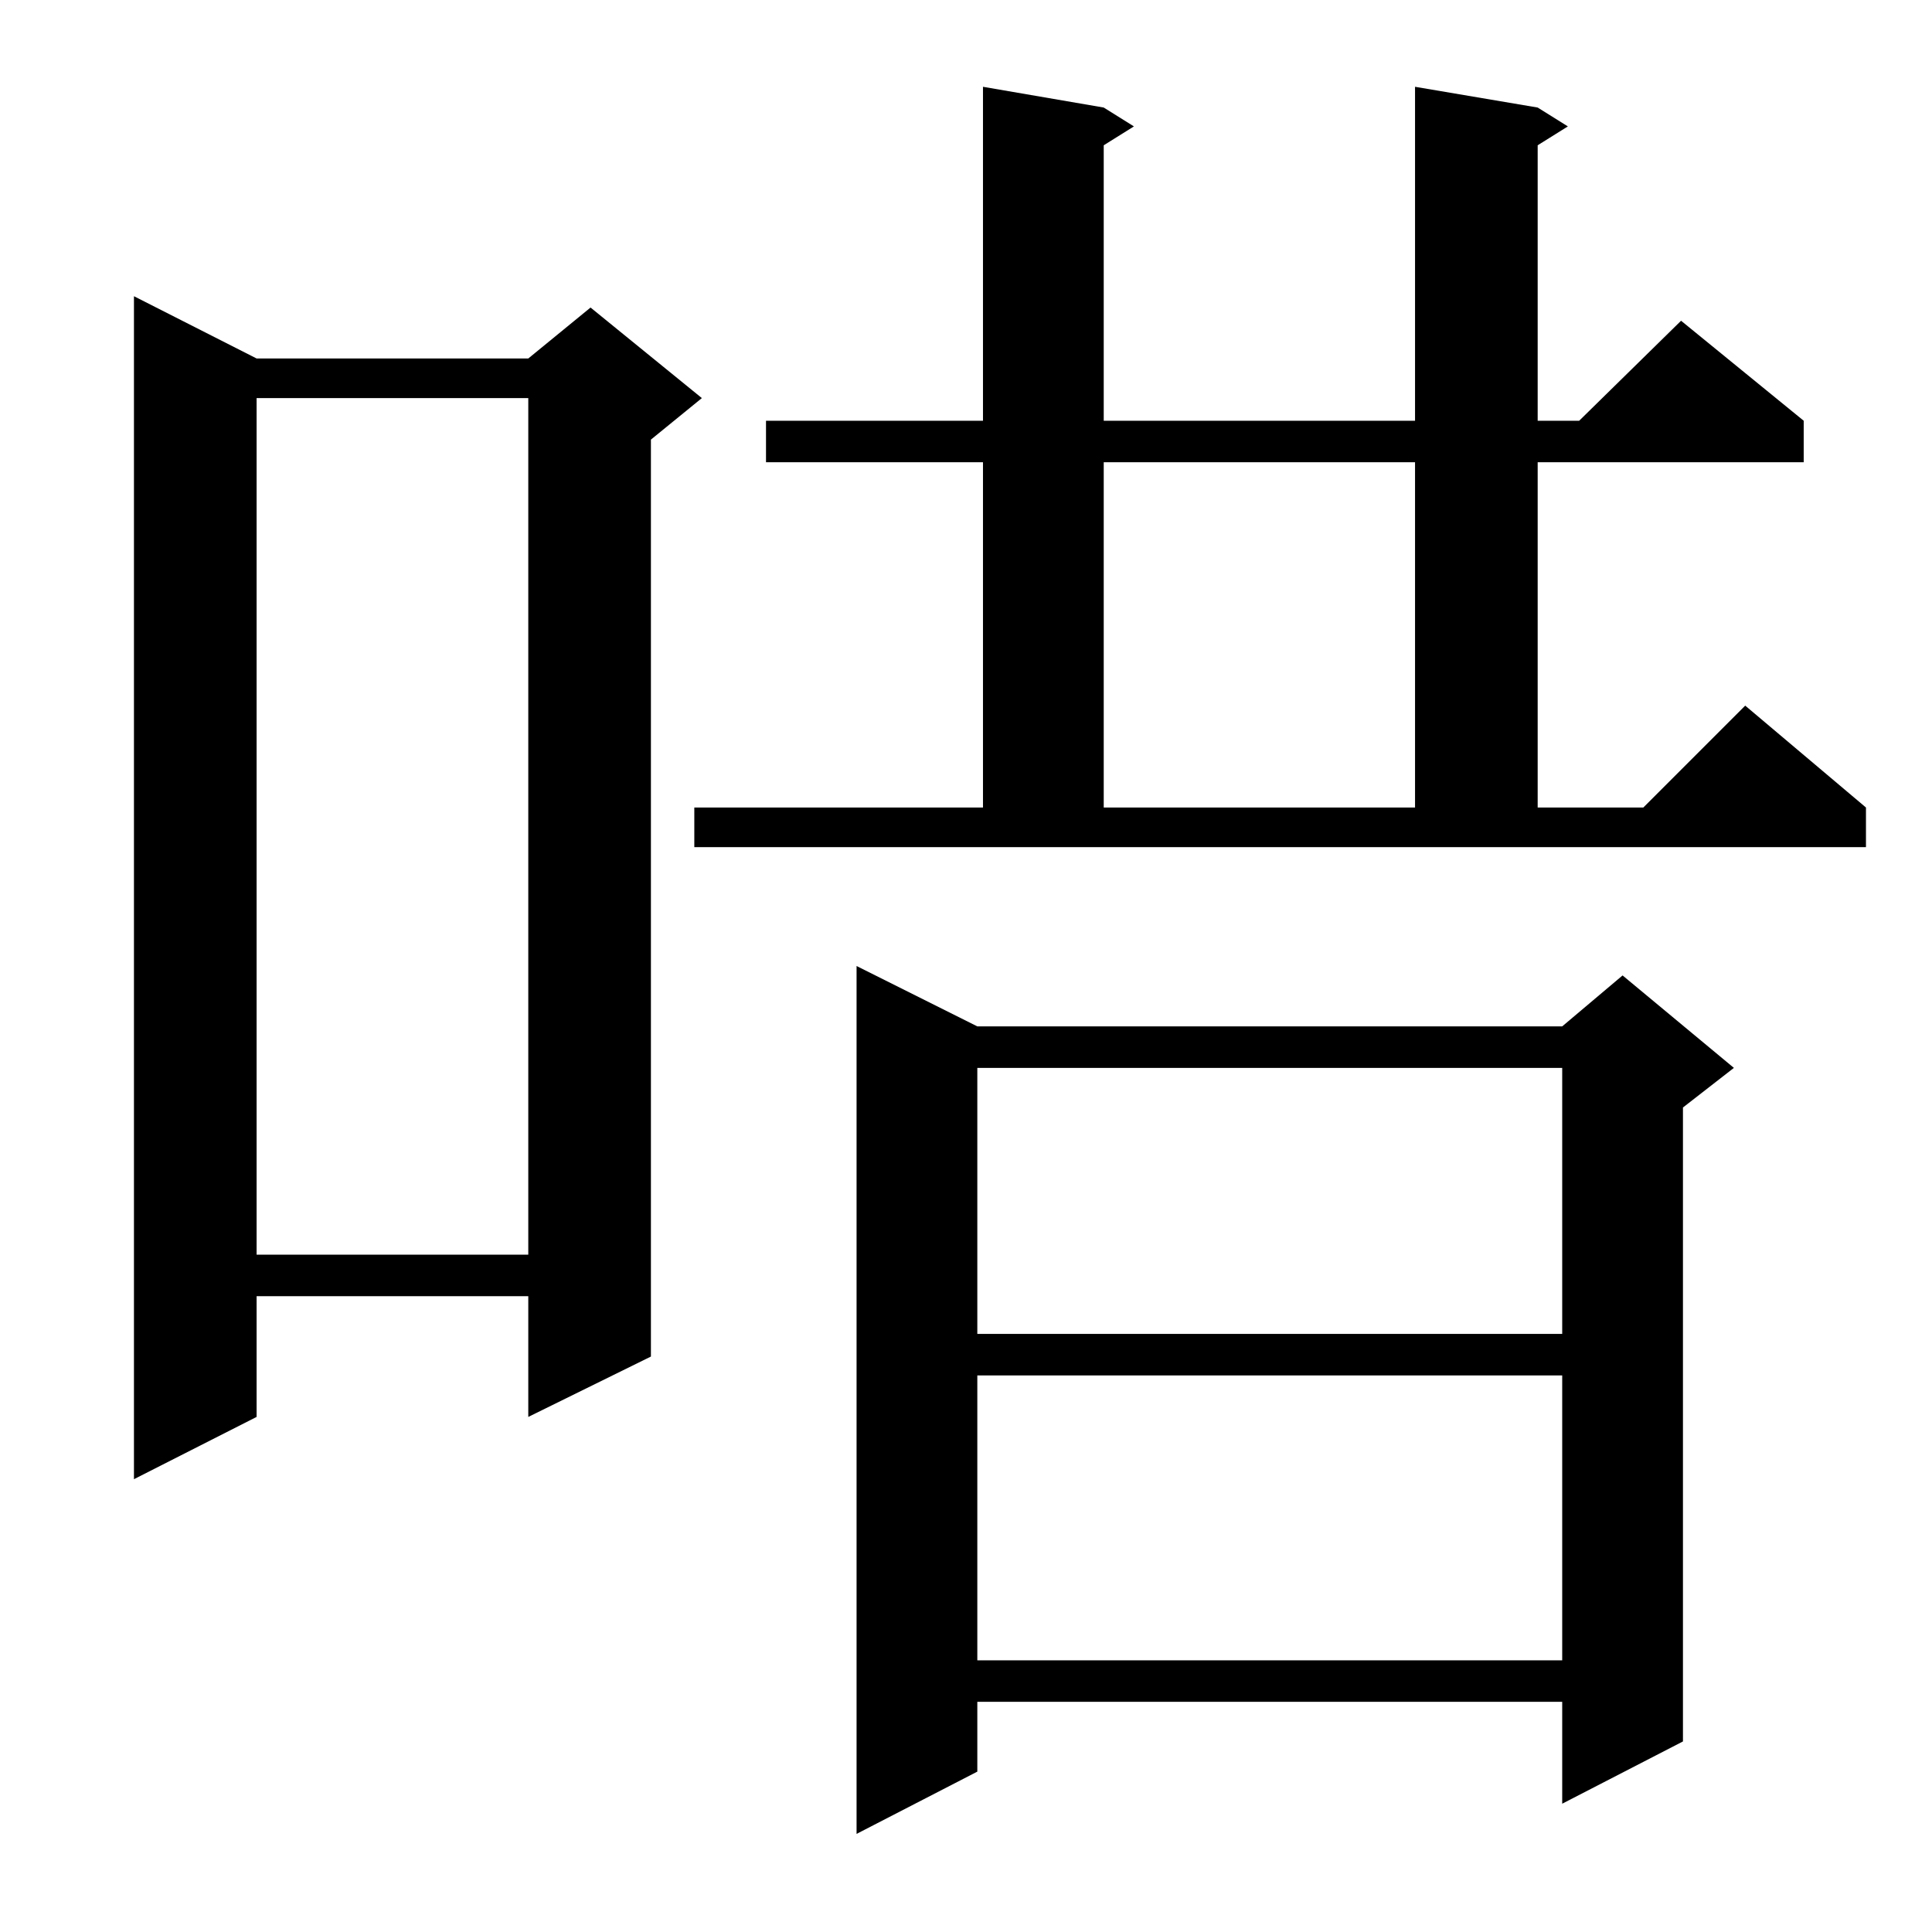 <?xml version="1.0" standalone="no"?>
<!DOCTYPE svg PUBLIC "-//W3C//DTD SVG 1.1//EN" "http://www.w3.org/Graphics/SVG/1.1/DTD/svg11.dtd" >
<svg xmlns="http://www.w3.org/2000/svg" xmlns:xlink="http://www.w3.org/1999/xlink" version="1.1" viewBox="0 -144 1024 1024">
  <g transform="matrix(1 0 0 -1 0 880)">
   <path fill="currentColor"
d="M518 480h310l32 27l59 -49l-27 -21v-336l-64 -33v54h-310v-37l-64 -33v460zM518 295v-151h310v151h-310zM136 834h144l33 27l59 -48l-27 -22v-486l-65 -32v64h-144v-64l-65 -33v627zM518 458v-141h310v141h-310zM136 813v-454h144v454h-144zM368 596h153v183h-115v22h115
v177l64 -11l16 -10l-16 -10v-146h165v177l65 -11l16 -10l-16 -10v-146h22l54 53l65 -53v-22h-141v-183h56l54 54l64 -54v-21h-621v21zM585 779v-183h165v183h-165z" />
  </g>

</svg>
